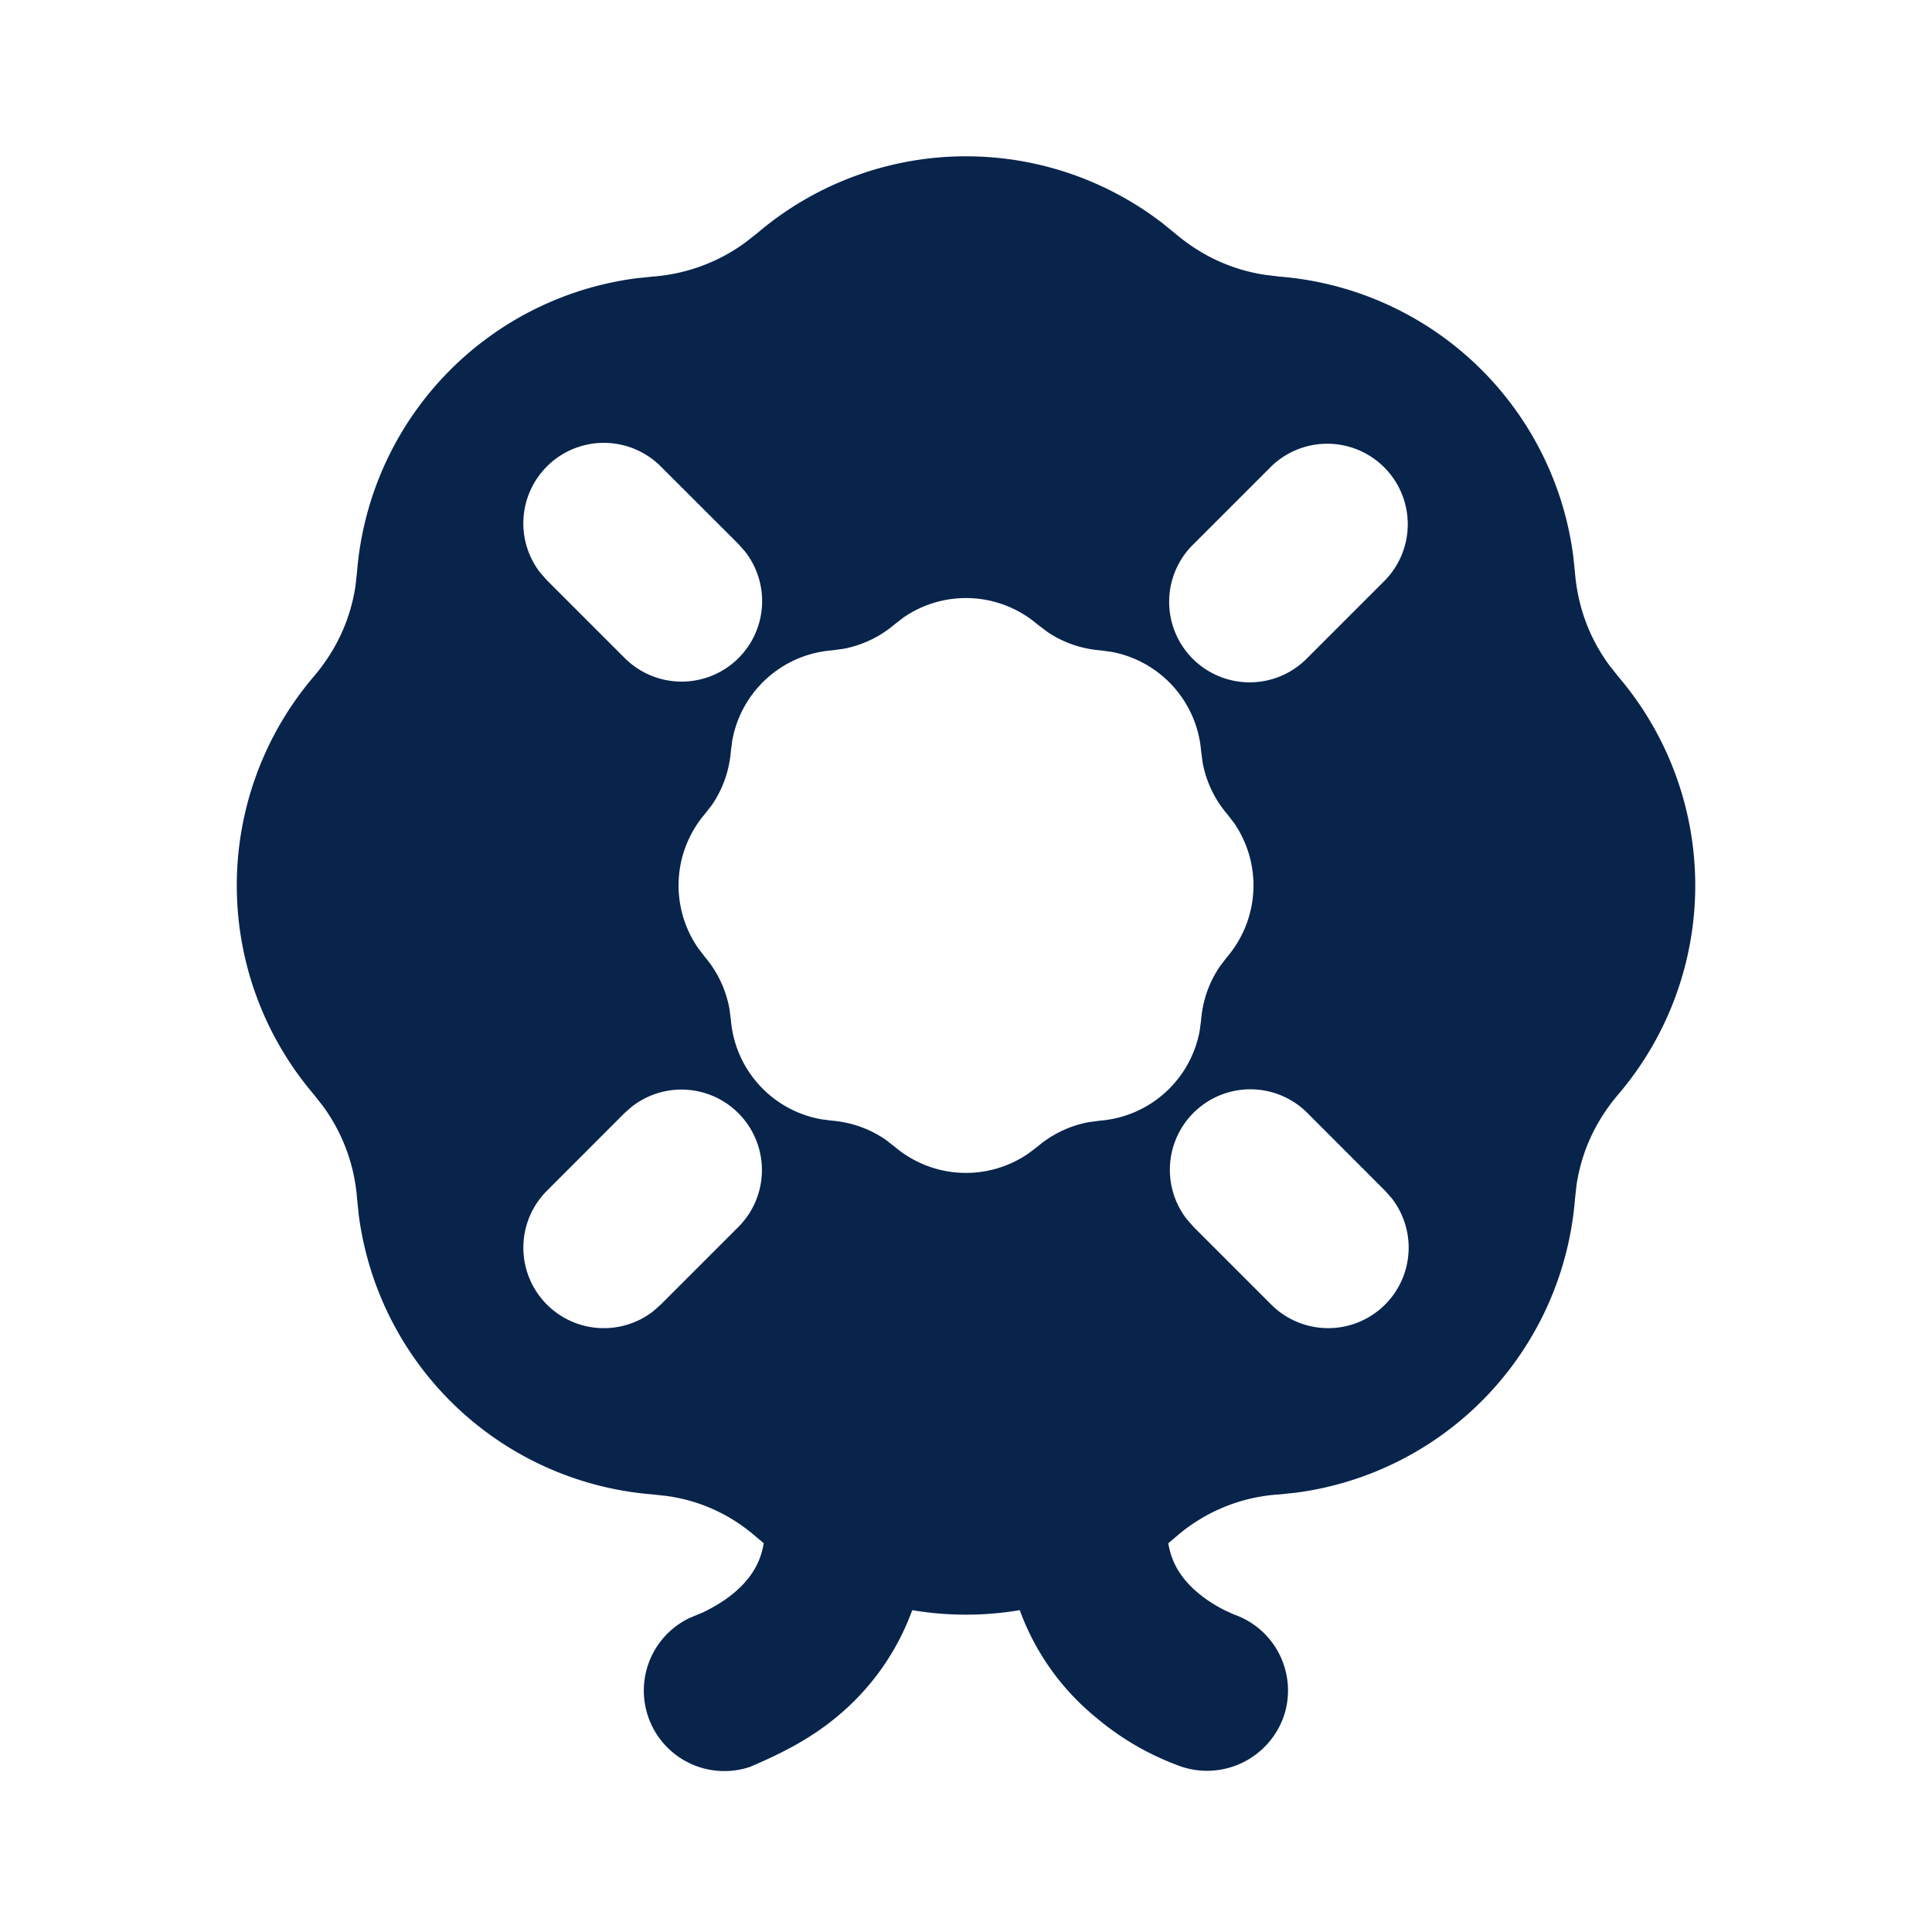 <svg xmlns="http://www.w3.org/2000/svg" width="24" height="24"><g fill="none" fill-rule="evenodd"><path d="M24 0v24H0V0zM12.594 23.258l-.012.002-.071.035-.02.004-.014-.004-.071-.036c-.01-.003-.019 0-.024.006l-.004.01-.017.428.005.02.01.013.104.074.015.004.012-.004.104-.074.012-.016.004-.017-.017-.427c-.002-.01-.009-.017-.016-.018m.264-.113-.014.002-.184.093-.01.01-.003.011.018.43.005.012.008.008.201.092c.012.004.023 0 .029-.008l.004-.014-.034-.614c-.003-.012-.01-.02-.02-.022m-.715.002a.023.023 0 0 0-.027.006l-.006.014-.034.614c0 .012.007.02.017.024l.015-.002.201-.093.01-.008.003-.011.018-.43-.003-.012-.01-.01z"/><path fill="#09244B" d="m14.426 2.76.168.137c.33.28.703.453 1.12.517l.181.022a4 4 0 0 1 3.648 3.468l.021.2c.035.432.177.818.426 1.158l.113.143a4 4 0 0 1 0 5.19c-.28.328-.453.702-.518 1.119l-.02.18a4 4 0 0 1-3.469 3.649l-.2.021a2.15 2.15 0 0 0-1.253.497l-.13.11c.044.275.192.47.377.623.11.092.23.161.317.206l.12.055a1 1 0 0 1 .622 1.261 1.01 1.01 0 0 1-1.267.632 3.408 3.408 0 0 1-1.072-.617 3.077 3.077 0 0 1-.942-1.329 4.014 4.014 0 0 1-1.336 0 3.077 3.077 0 0 1-.942 1.329c-.327.272-.686.453-1.074.618a1 1 0 0 1-.75-1.85l.17-.071c.083-.04.236-.12.374-.234.185-.154.334-.348.377-.624l-.13-.109a2.104 2.104 0 0 0-1.08-.478l-.172-.019a4 4 0 0 1-3.648-3.468l-.021-.201a2.224 2.224 0 0 0-.426-1.157l-.113-.144a4 4 0 0 1 0-5.189c.28-.329.453-.702.518-1.119l.02-.181a4 4 0 0 1 3.469-3.648l.201-.021a2.225 2.225 0 0 0 1.157-.426l.144-.113a4 4 0 0 1 5.02-.136Zm1.817 11.068a1 1 0 0 0-1.498 1.32l.084.095.964.964a1 1 0 0 0 1.497-1.32l-.083-.094zm-7.071 0a1 1 0 0 0-1.32-.083l-.095.083-.964.965a1 1 0 0 0 1.32 1.497l.094-.083.965-.965a1 1 0 0 0 0-1.414m3.83-5.985-.115-.087a1.368 1.368 0 0 0-1.661-.087l-.113.087c-.183.156-.403.26-.637.304l-.142.019c-.625.05-1.13.516-1.238 1.123l-.017.132c-.02.239-.1.468-.235.665l-.088.113a1.368 1.368 0 0 0-.086 1.662l.086.113c.156.183.26.403.304.637l.019.142c.05.625.516 1.13 1.123 1.238l.132.017c.24.02.468.1.665.235l.114.088a1.368 1.368 0 0 0 1.661.086l.114-.086c.182-.156.402-.26.636-.304l.142-.019a1.368 1.368 0 0 0 1.238-1.123l.017-.132c.02-.24.1-.468.236-.665l.087-.114a1.368 1.368 0 0 0 .087-1.662l-.087-.113a1.368 1.368 0 0 1-.304-.636l-.019-.142a1.368 1.368 0 0 0-1.123-1.238l-.132-.017c-.239-.02-.468-.1-.665-.236Zm2.791-2.05-.964.964a1 1 0 1 0 1.414 1.414l.964-.964a1 1 0 0 0-1.414-1.414m-7.586 0a1 1 0 0 0-1.497 1.32l.083.094.964.964a1 1 0 0 0 1.498-1.32l-.083-.094z"/></g></svg>